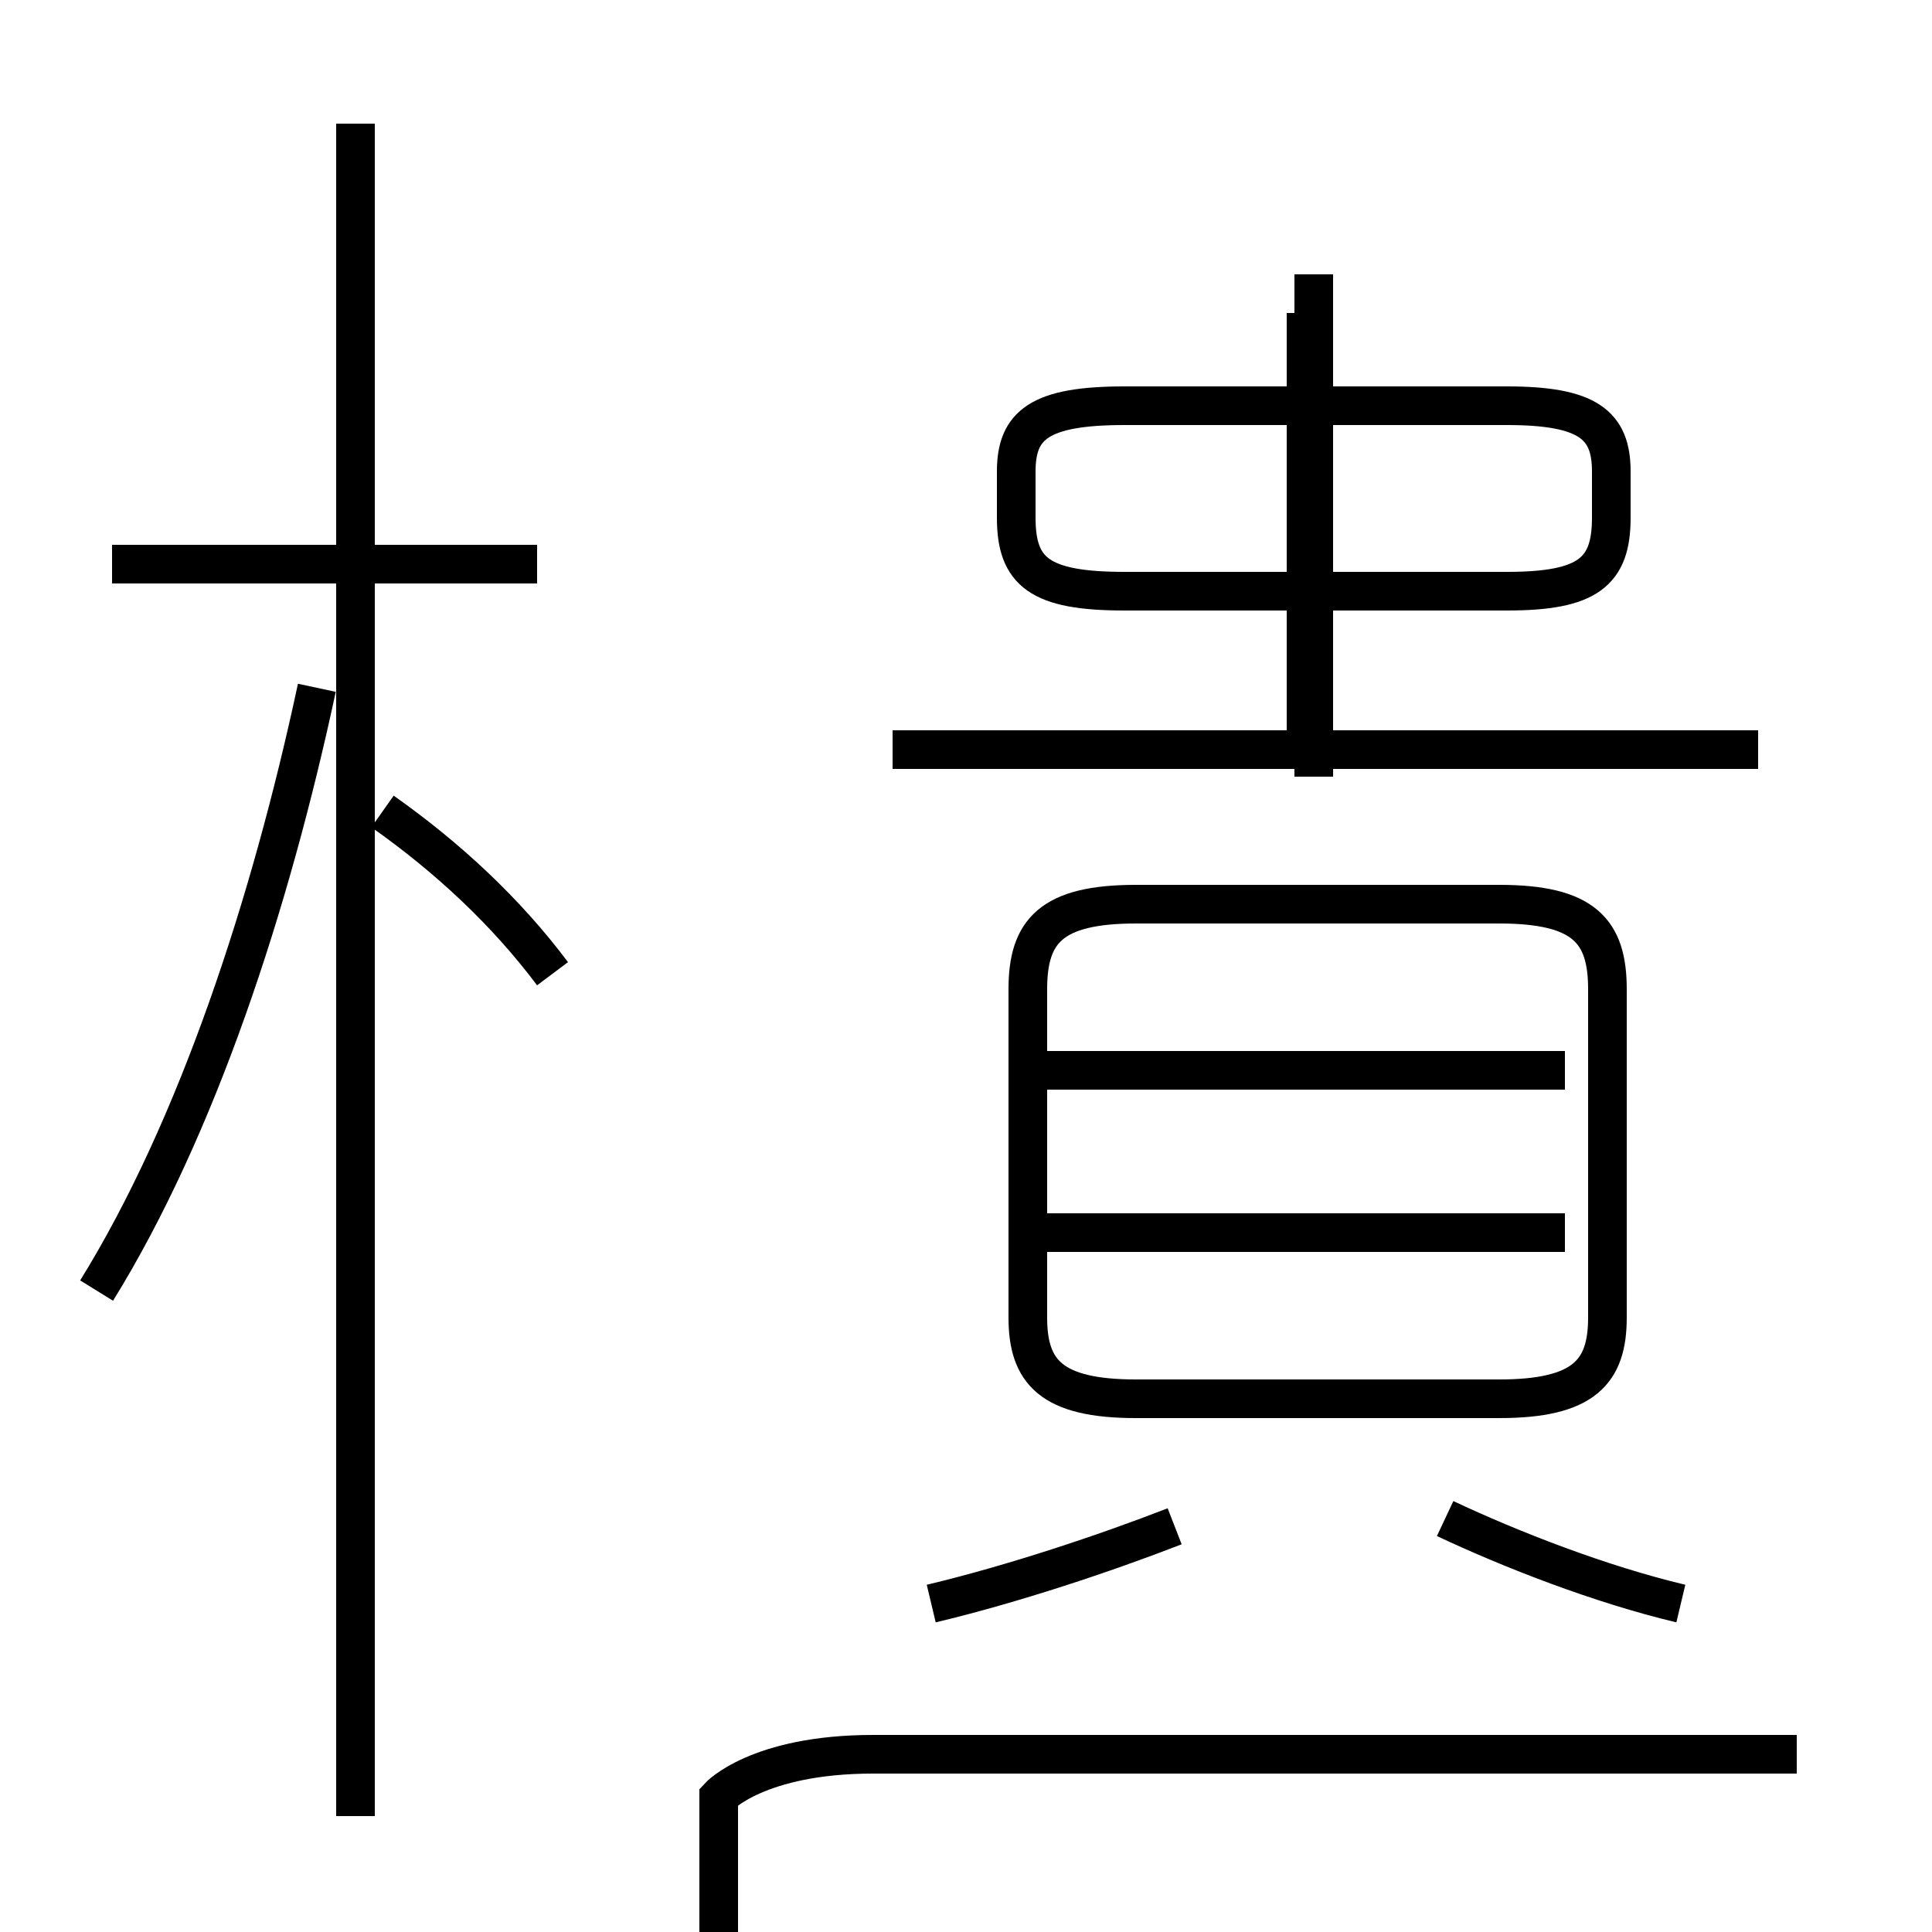 <?xml version='1.0' encoding='utf8'?>
<svg viewBox="0.0 -6.0 50.0 50.0" version="1.1" xmlns="http://www.w3.org/2000/svg">
<rect x="0.0" y="-6.0" width="50.0" height="50.0" fill="#808080" stroke="none"/>
<rect x="-1000" y="-1000" width="2000" height="2000" stroke="white" fill="white"/>
<g style="fill:white;stroke:#000000;  stroke-width:1">
<path d="M 46.5 1.4 L 22.6 1.4 C 19.6 1.4 18.6 2.5 18.6 2.5 L 18.6 35.4 C 18.6 37.8 19.6 39.0 22.6 39.0 L 45.4 39.0 M 2.5 -10.6 C 5.1 -14.8 7.0 -20.6 8.2 -26.2 M 24.1 -2.5 C 26.2 -3.0 28.6 -3.8 30.4 -4.5 M 9.2 3.0 L 9.2 -40.8 M 14.3 -18.8 C 13.1 -20.4 11.6 -21.8 9.9 -23.0 M 13.9 -29.4 L 2.9 -29.4 M 43.5 -2.5 C 41.4 -3.0 39.1 -3.9 37.4 -4.7 M 40.5 -12.1 L 27.1 -12.1 M 29.4 -7.8 L 38.8 -7.8 C 41.0 -7.8 41.6 -8.5 41.6 -9.9 L 41.6 -18.4 C 41.6 -19.9 41.0 -20.6 38.8 -20.6 L 29.4 -20.6 C 27.2 -20.6 26.6 -19.9 26.6 -18.4 L 26.6 -9.9 C 26.6 -8.5 27.2 -7.8 29.4 -7.8 Z M 40.5 -16.3 L 27.1 -16.3 M 45.5 -24.6 L 23.1 -24.6 M 33.8 -24.4 L 33.8 -35.9 M 29.1 -28.7 L 39.0 -28.7 C 41.1 -28.7 41.7 -29.2 41.7 -30.6 L 41.7 -31.8 C 41.7 -33.0 41.1 -33.5 39.0 -33.5 L 29.1 -33.5 C 26.9 -33.5 26.3 -33.0 26.3 -31.8 L 26.3 -30.6 C 26.3 -29.2 26.9 -28.7 29.1 -28.7 Z M 34.0 -23.9 L 34.0 -36.9" transform="translate(0.0, 38.0)" />
</g>
</svg>